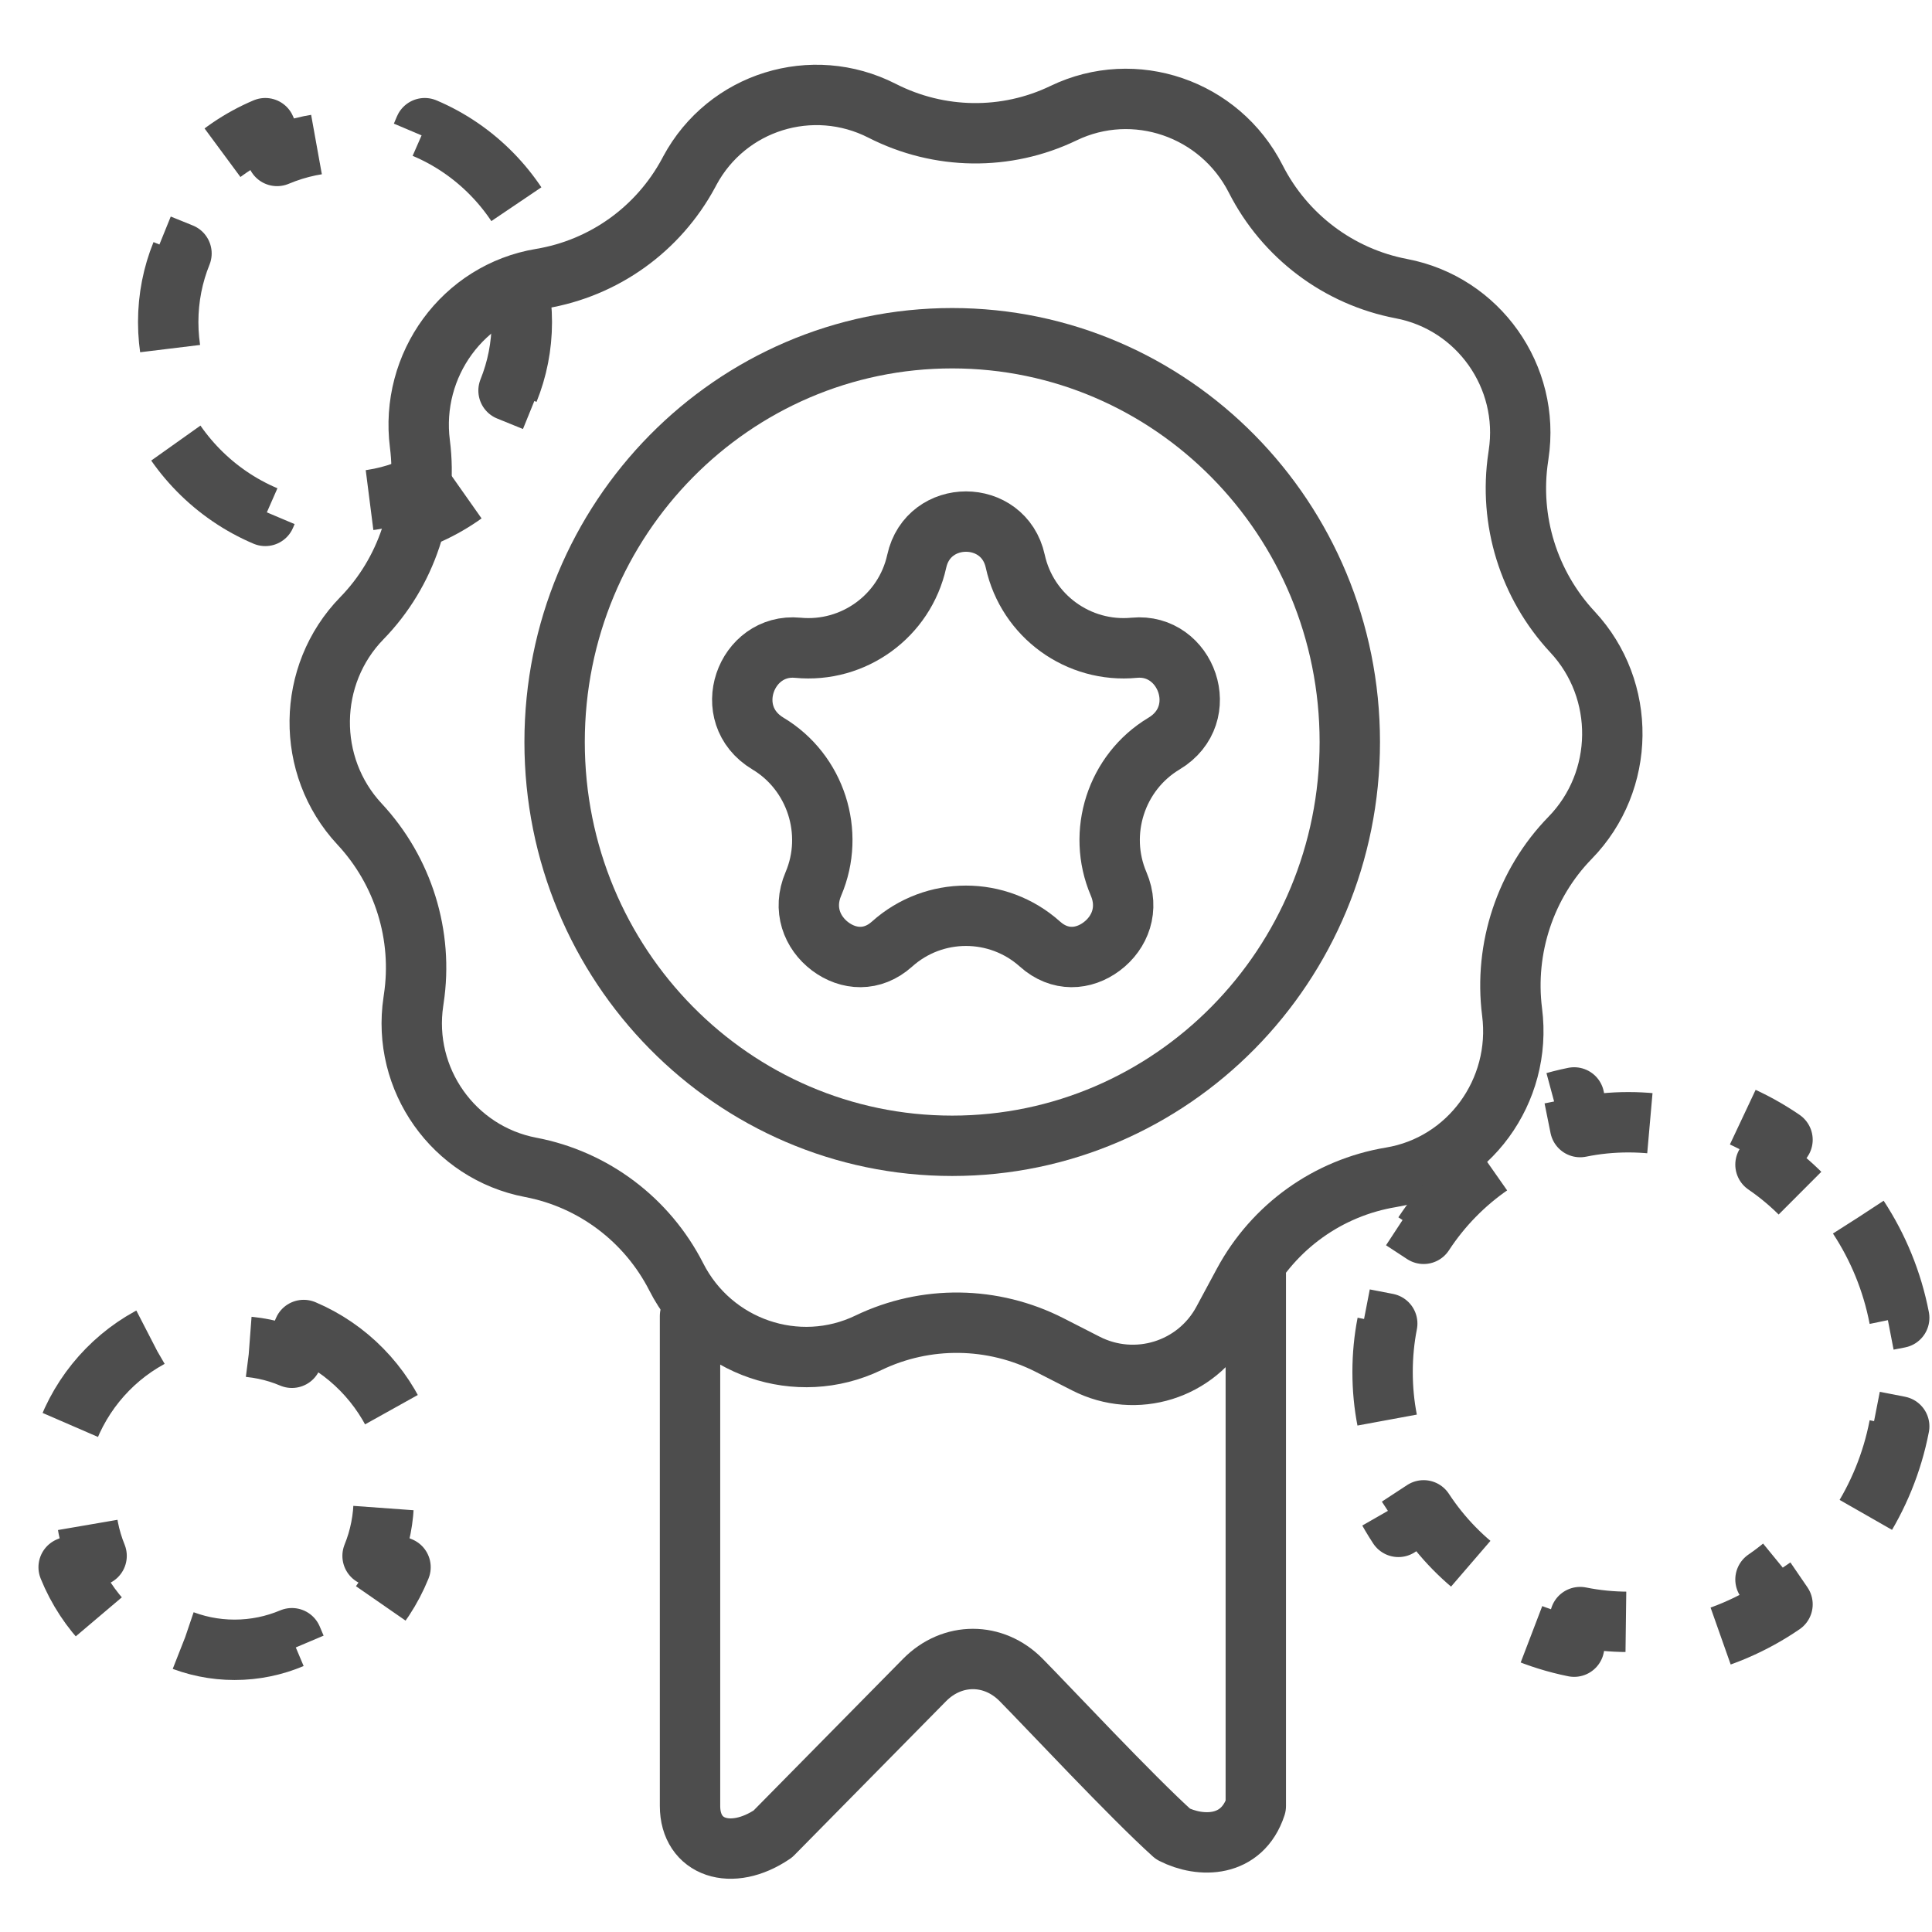 <svg width="32" height="32" viewBox="0 0 32 32" fill="none" xmlns="http://www.w3.org/2000/svg">
<g clip-path="url(#clip0_121_375)">
<path d="M13.213 10.729C14.136 10.818 14.984 10.204 15.184 9.296C15.376 8.42 16.624 8.42 16.816 9.296C17.015 10.204 17.863 10.818 18.787 10.729C19.649 10.646 20.086 11.833 19.28 12.316C18.486 12.791 18.165 13.792 18.528 14.64C18.706 15.056 18.552 15.448 18.248 15.676C17.948 15.901 17.552 15.931 17.224 15.636C16.527 15.012 15.472 15.012 14.776 15.636C14.448 15.931 14.052 15.901 13.751 15.676C13.448 15.448 13.294 15.056 13.472 14.64C13.834 13.792 13.513 12.791 12.72 12.316C11.914 11.833 12.35 10.646 13.213 10.729Z" stroke="#4D4D4D" stroke-linejoin="round"/>
<path d="M25.153 7.527L25.147 7.57C24.988 8.62 25.32 9.688 26.045 10.467C26.941 11.427 26.922 12.938 26.006 13.877C25.267 14.634 24.91 15.707 25.045 16.763C25.213 18.073 24.326 19.286 23.04 19.5C21.997 19.673 21.096 20.319 20.595 21.251L20.257 21.879C19.819 22.694 18.813 23.007 17.986 22.585L17.389 22.28C16.444 21.798 15.334 21.784 14.384 22.241C13.211 22.806 11.797 22.322 11.202 21.151C10.719 20.203 9.828 19.532 8.789 19.335C7.513 19.092 6.653 17.876 6.847 16.588L6.853 16.545C7.012 15.495 6.68 14.427 5.955 13.649C5.06 12.688 5.079 11.177 5.994 10.239C6.733 9.481 7.09 8.409 6.955 7.353C6.787 6.043 7.675 4.829 8.96 4.616C10.003 4.443 10.904 3.797 11.406 2.864L11.426 2.826C12.041 1.683 13.452 1.244 14.611 1.835C15.556 2.317 16.666 2.332 17.616 1.874C18.789 1.309 20.203 1.793 20.799 2.964C21.281 3.912 22.173 4.583 23.212 4.781C24.487 5.023 25.348 6.24 25.153 7.527Z" stroke="#4D4D4D" stroke-linejoin="round"/>
<path d="M22.357 12.29C22.357 15.991 19.402 18.978 15.771 18.978C12.141 18.978 9.186 15.991 9.186 12.29C9.186 8.589 12.141 5.602 15.771 5.602C19.402 5.602 22.357 8.589 22.357 12.29Z" stroke="#4D4D4D"/>
<path d="M7.035 2.123C7.872 2.477 8.54 3.159 8.886 4.01L8.423 4.198C8.564 4.548 8.643 4.931 8.643 5.334C8.643 5.737 8.564 6.12 8.423 6.469L8.886 6.657C8.54 7.508 7.872 8.19 7.035 8.545L6.84 8.084C6.494 8.231 6.114 8.312 5.714 8.312C5.315 8.312 4.935 8.231 4.589 8.084L4.394 8.545C3.557 8.19 2.888 7.508 2.542 6.657L3.006 6.469C2.864 6.12 2.786 5.737 2.786 5.334C2.786 4.931 2.864 4.548 3.006 4.198L2.542 4.01C2.888 3.159 3.557 2.477 4.394 2.123L4.589 2.583C4.935 2.437 5.315 2.355 5.714 2.355C6.114 2.355 6.494 2.437 6.84 2.583L7.035 2.123Z" stroke="#4D4D4D" stroke-linejoin="round" stroke-dasharray="2 2"/>
<path d="M30.781 20.162C31.106 20.658 31.34 21.221 31.457 21.827L30.966 21.922C31.016 22.181 31.043 22.45 31.043 22.726C31.043 23.001 31.016 23.27 30.966 23.529L31.457 23.625C31.34 24.23 31.106 24.793 30.781 25.29L30.363 25.016C30.066 25.468 29.685 25.858 29.242 26.161L29.524 26.573C29.032 26.91 28.472 27.152 27.87 27.274L27.771 26.784C27.513 26.836 27.245 26.863 26.971 26.863C26.697 26.863 26.43 26.836 26.172 26.784L26.073 27.274C25.47 27.152 24.911 26.91 24.419 26.573L24.701 26.161C24.258 25.858 23.876 25.468 23.58 25.016L23.162 25.29C22.836 24.793 22.603 24.23 22.486 23.625L22.977 23.529C22.926 23.27 22.9 23.001 22.9 22.726C22.9 22.45 22.926 22.181 22.977 21.922L22.486 21.827C22.603 21.221 22.836 20.658 23.162 20.162L23.58 20.436C23.876 19.983 24.258 19.593 24.701 19.29L24.419 18.878C24.911 18.541 25.47 18.299 26.073 18.177L26.172 18.668C26.43 18.615 26.697 18.588 26.971 18.588C27.245 18.588 27.513 18.615 27.771 18.668L27.87 18.177C28.472 18.299 29.032 18.541 29.524 18.878L29.242 19.29C29.685 19.593 30.066 19.983 30.363 20.436L30.781 20.162Z" stroke="#4D4D4D" stroke-linejoin="round" stroke-dasharray="2 2"/>
<path d="M5.03 22.029C5.755 22.336 6.335 22.927 6.634 23.665L6.171 23.852C6.291 24.147 6.357 24.471 6.357 24.811C6.357 25.152 6.291 25.476 6.171 25.77L6.634 25.958C6.335 26.696 5.755 27.287 5.03 27.594L4.835 27.134C4.543 27.257 4.223 27.326 3.885 27.326C3.548 27.326 3.228 27.257 2.936 27.134L2.741 27.594C2.016 27.287 1.436 26.696 1.137 25.958L1.6 25.77C1.48 25.476 1.414 25.152 1.414 24.811C1.414 24.471 1.48 24.147 1.6 23.852L1.137 23.665C1.436 22.927 2.016 22.336 2.741 22.029L2.936 22.489C3.228 22.365 3.548 22.297 3.885 22.297C4.223 22.297 4.543 22.365 4.835 22.489L5.03 22.029Z" stroke="#4D4D4D" stroke-linejoin="round" stroke-dasharray="2 2"/>
<path d="M11.429 21.797V29.913C11.429 30.609 12.114 30.841 12.8 30.377C13.943 29.218 14.934 28.213 15.314 27.826C15.772 27.362 16.457 27.362 16.914 27.826C17.372 28.29 18.743 29.759 19.429 30.377C19.886 30.609 20.572 30.609 20.8 29.913C20.8 28.986 20.8 23.42 20.8 21.102" stroke="#4D4D4D" stroke-linecap="round" stroke-linejoin="round"/>
</g>
<defs>
<clipPath id="clip0_121_375">
<rect width="32" height="32" fill="white"/>
</clipPath>
</defs>
</svg>
